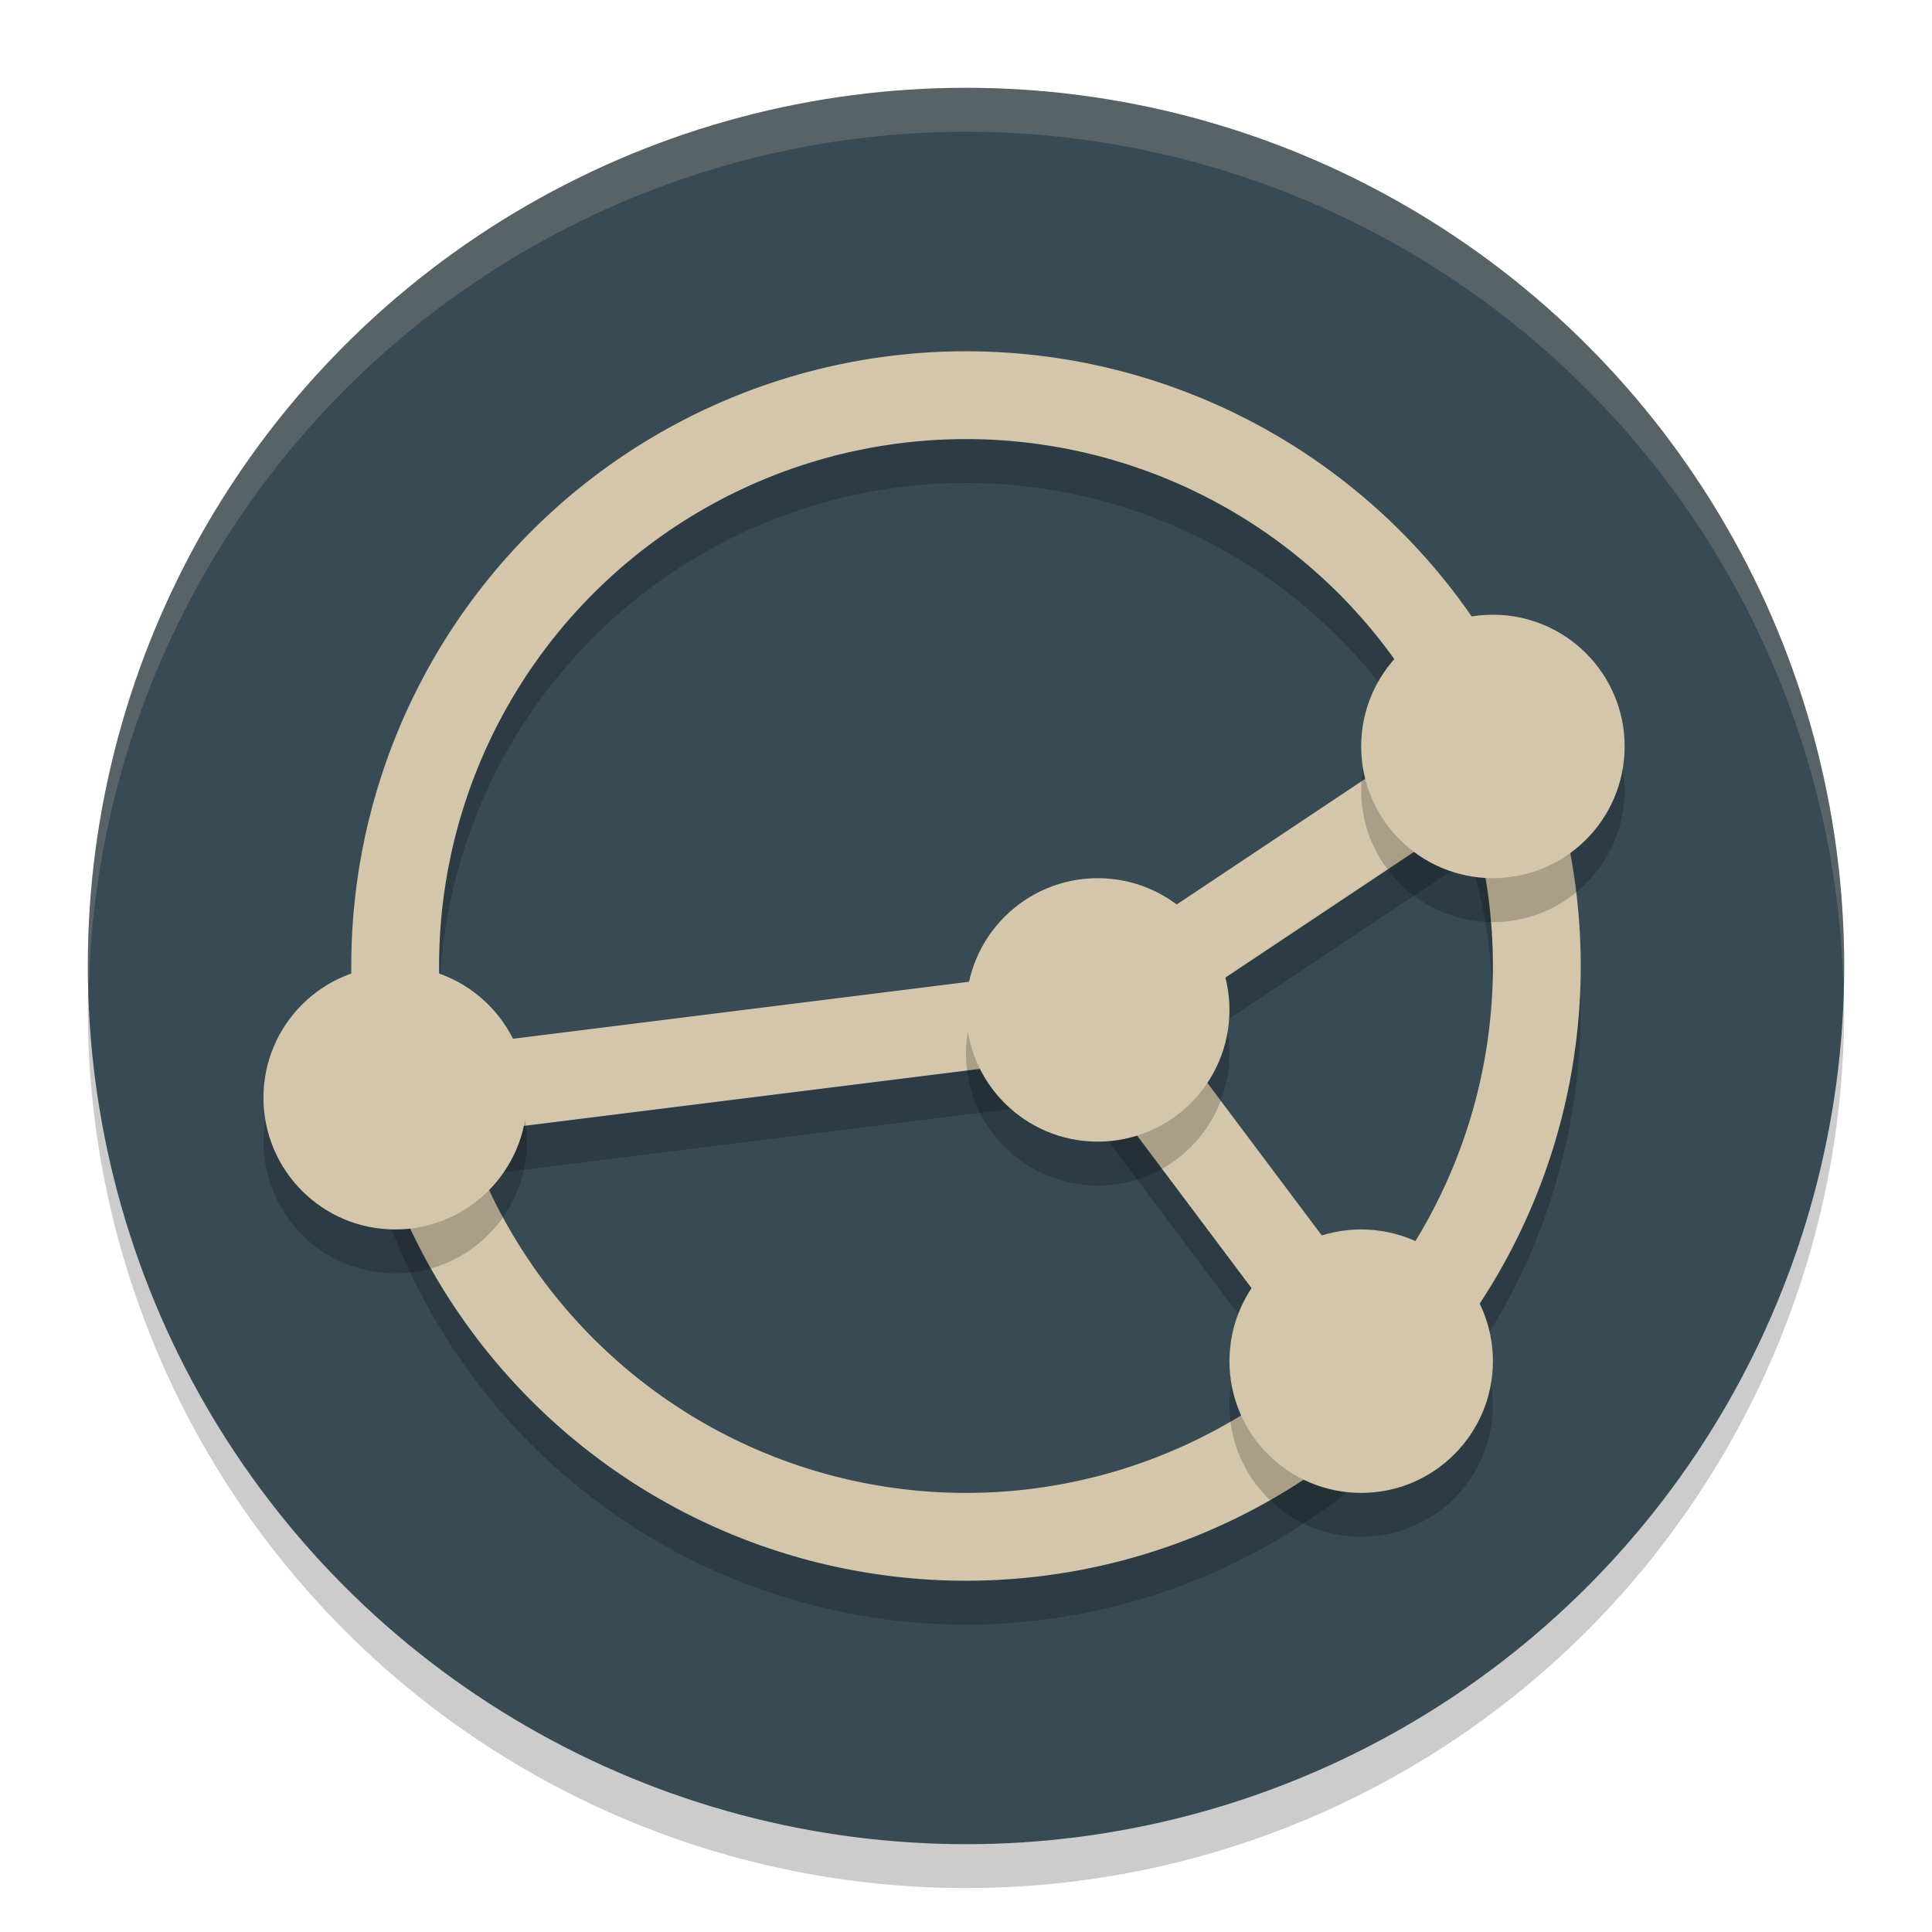<svg xmlns="http://www.w3.org/2000/svg" width="22" height="22" version="1">
 <g transform="translate(-1,-1)">
  <circle style="opacity:0.2" cx="12" cy="12.5" r="10"/>
  <circle style="fill:#384b55" cx="12" cy="12" r="10"/>
  <path style="opacity:0.2" d="M 12,5.5 A 7,7 0 0 0 5,12.5 7,7 0 0 0 12,19.5 7,7 0 0 0 19,12.5 7,7 0 0 0 12,5.5 Z M 12,6.5 A 6,6 0 0 1 17.367,9.821 L 13.321,12.519 6.075,13.424 A 6,6 0 0 1 6,12.5 6,6 0 0 1 12,6.5 Z M 17.741,10.773 A 6,6 0 0 1 18,12.5 6,6 0 0 1 16.619,16.325 L 14.217,13.122 Z M 13.273,13.532 15.907,17.044 A 6,6 0 0 1 12,18.5 6,6 0 0 1 6.318,14.401 L 13.274,13.532 Z"/>
  <path style="fill:#d3c6aa" d="M 12,5 A 7,7 0 0 0 5,12 7,7 0 0 0 12,19 7,7 0 0 0 19,12 7,7 0 0 0 12,5 Z M 12,6 A 6,6 0 0 1 18,12 6,6 0 0 1 12,18 6,6 0 0 1 6,12 6,6 0 0 1 12,6 Z"/>
  <path style="fill:none;stroke:#d3c6aa" d="M 5.5,13.5 13.5,12.5 18,9.5"/>
  <path style="fill:none;stroke:#d3c6aa" d="M 16.5,16.5 13.5,12.5"/>
  <g style="opacity:0.2" transform="matrix(0.5,0,0,0.5,0,0.5)">
   <circle cx="11" cy="27" r="3"/>
   <circle cx="33" cy="33" r="3"/>
   <circle cx="36" cy="19" r="3"/>
   <circle cx="27" cy="25" r="3"/>
  </g>
  <circle style="fill:#d3c6aa" cx="16.5" cy="16.5" r="1.5"/>
  <circle style="fill:#d3c6aa" cx="18" cy="9.5" r="1.5"/>
  <circle style="fill:#d3c6aa" cx="13.5" cy="12.5" r="1.5"/>
  <circle style="fill:#d3c6aa" cx="5.5" cy="13.5" r="1.5"/>
  <path style="opacity:0.2;fill:#d3c6aa" d="M 12,2 A 10,10 0 0 0 2,12 10,10 0 0 0 2.01,12.293 10,10 0 0 1 12,2.5 10,10 0 0 1 21.99,12.207 10,10 0 0 0 22,12 10,10 0 0 0 12,2 Z"/>
 </g>
</svg>
